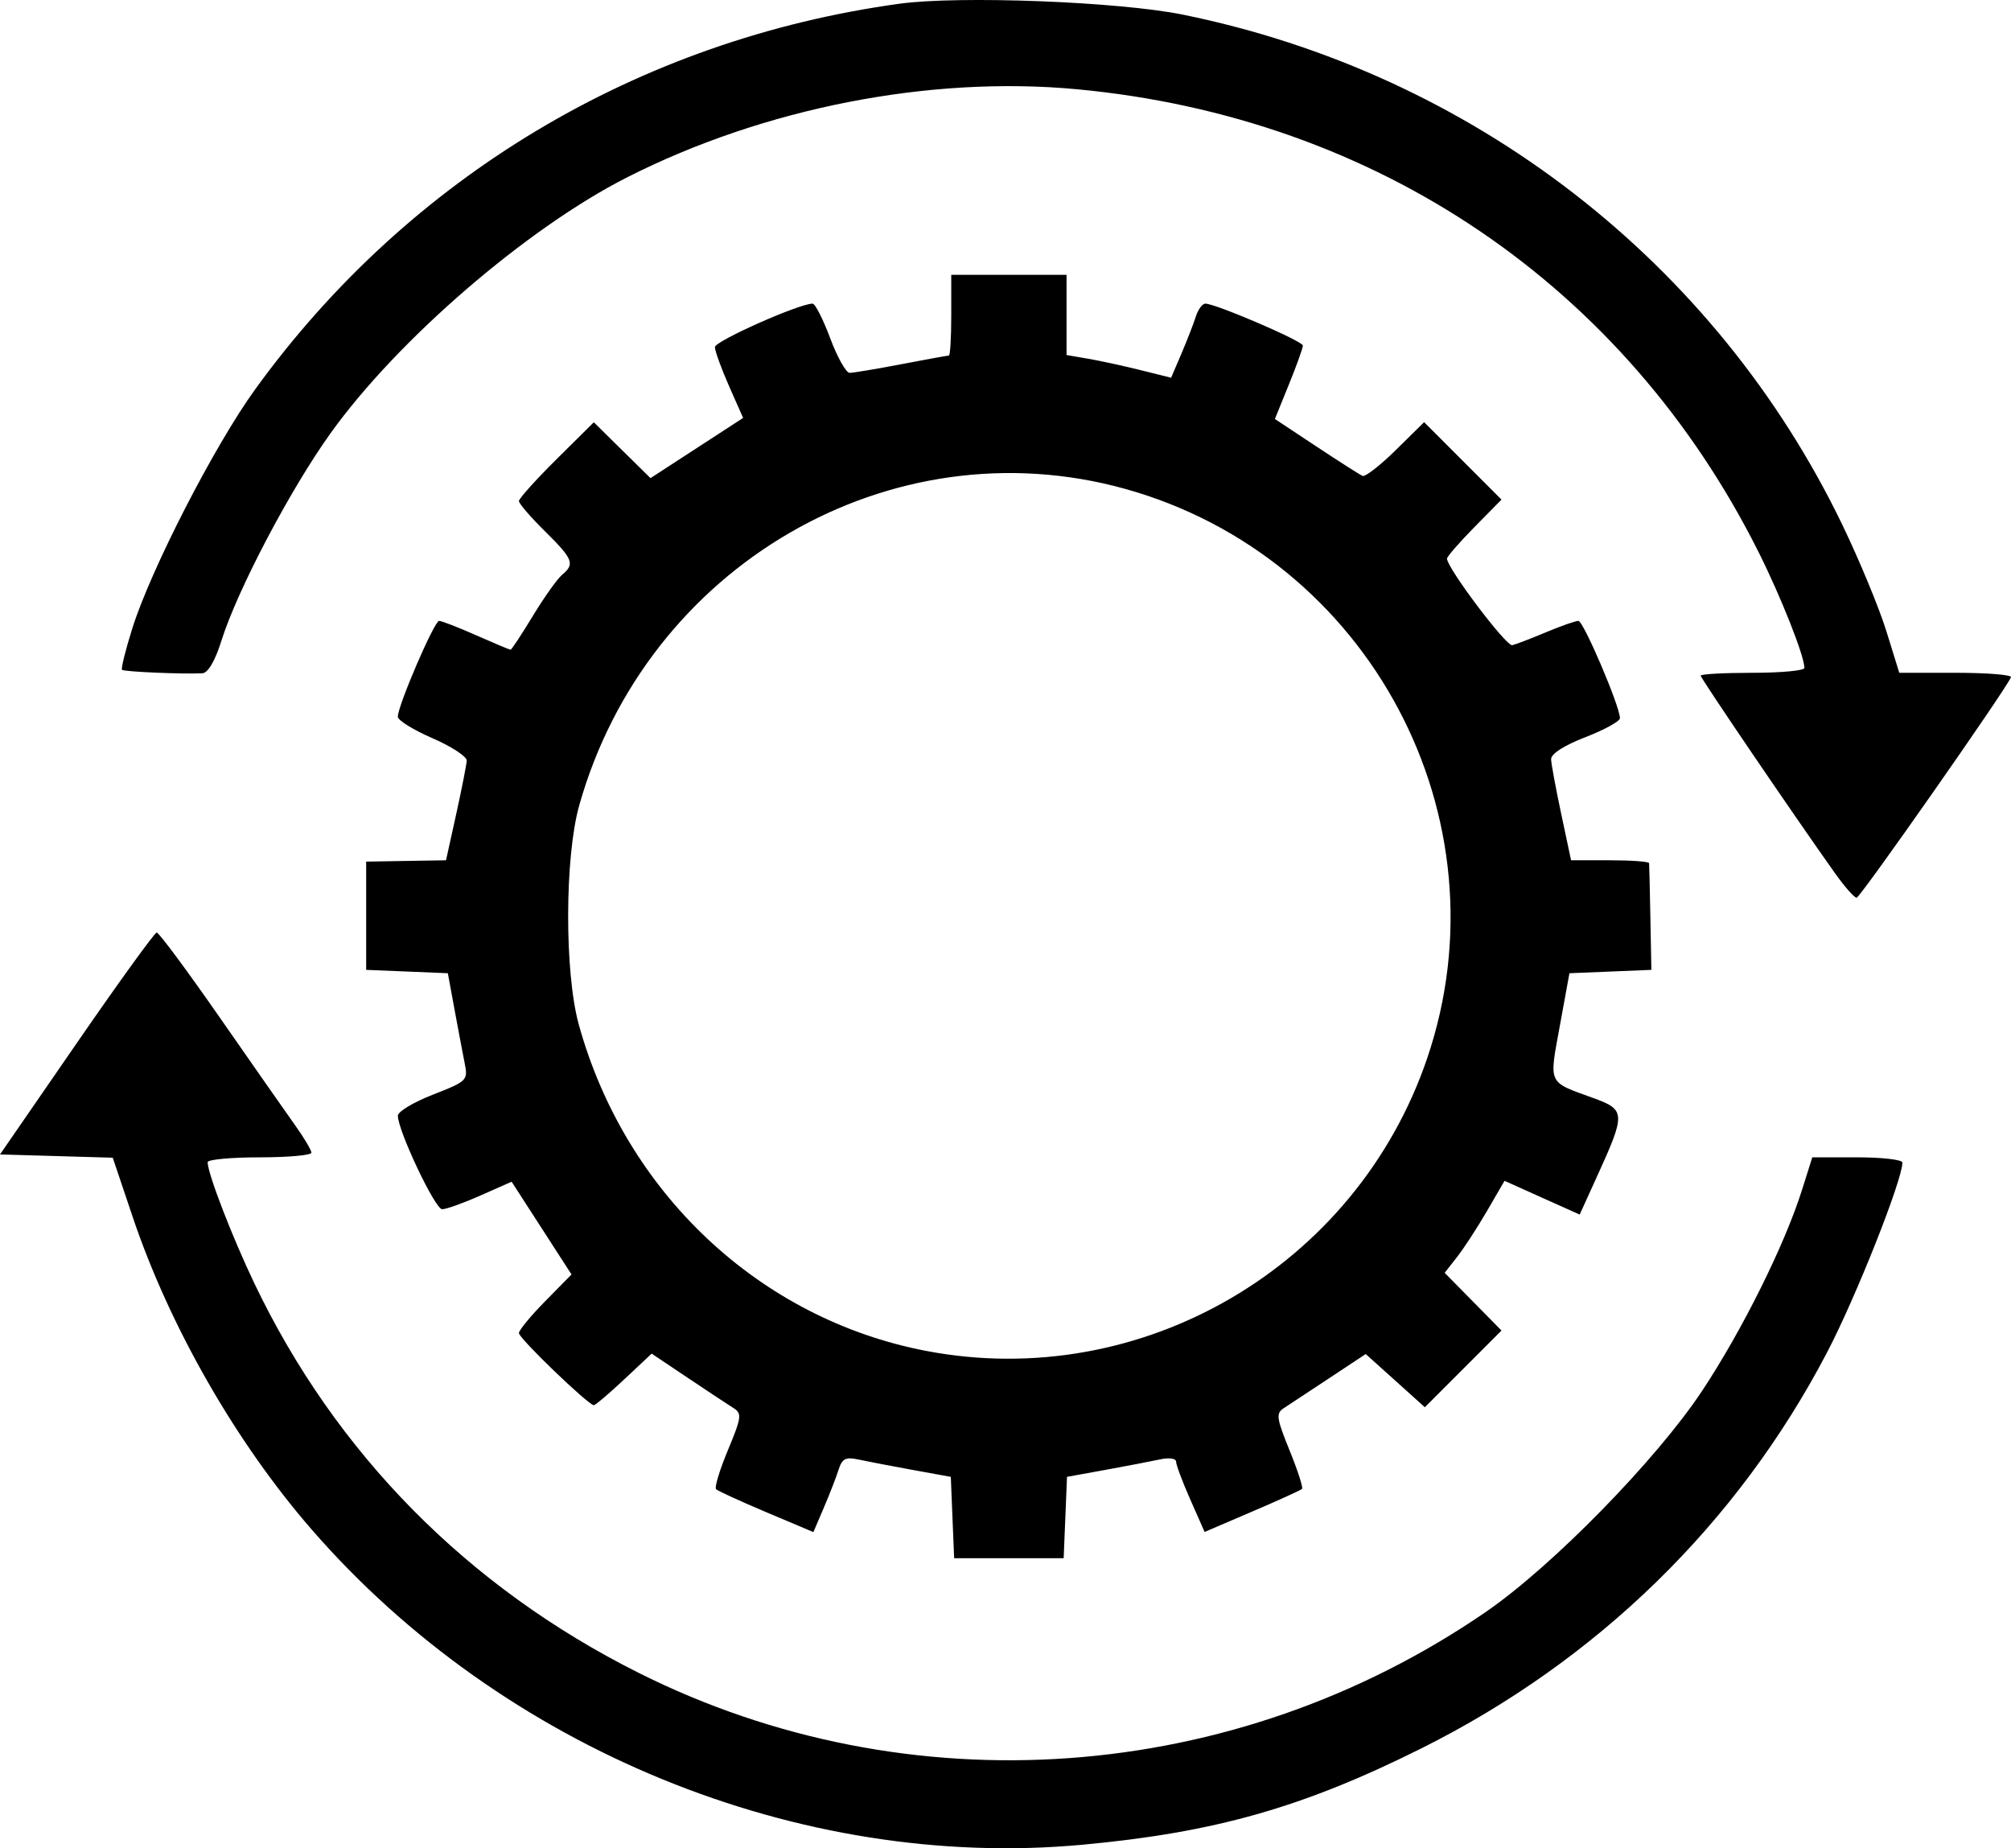 <svg width="148" height="136" viewBox="0 0 148 136" fill="none" xmlns="http://www.w3.org/2000/svg">
<path fill-rule="evenodd" clip-rule="evenodd" d="M66.19 0.275C46.984 2.917 30.082 13.033 18.778 28.649C15.782 32.788 11.101 41.896 9.736 46.243C9.237 47.833 8.896 49.203 8.98 49.287C9.124 49.43 13.447 49.617 14.886 49.542C15.309 49.52 15.821 48.65 16.294 47.15C17.473 43.407 21.342 36.05 24.317 31.893C29.236 25.019 38.767 16.795 46.154 13.049C56.222 7.943 68.435 5.552 79.266 6.568C101.331 8.635 119.598 21.031 129.407 40.594C131.063 43.895 132.796 48.271 132.796 49.15C132.796 49.346 131.078 49.507 128.978 49.507C126.878 49.507 125.16 49.602 125.16 49.717C125.16 49.91 132.095 60.106 135.049 64.257C135.756 65.249 136.471 66.061 136.638 66.061C136.895 66.061 147.587 50.791 147.998 49.836C148.076 49.655 146.258 49.507 143.959 49.507H139.778L138.823 46.429C138.298 44.736 136.844 41.225 135.592 38.628C126.261 19.272 108.322 5.396 87.042 1.075C82.34 0.12 70.592 -0.331 66.19 0.275ZM70.008 23.192C70.008 24.826 69.93 26.163 69.834 26.163C69.737 26.163 68.162 26.449 66.334 26.799C64.505 27.15 62.793 27.436 62.53 27.436C62.267 27.436 61.623 26.29 61.099 24.89C60.576 23.489 59.992 22.343 59.802 22.343C58.808 22.343 52.615 25.098 52.615 25.54C52.615 25.825 53.082 27.114 53.652 28.404L54.69 30.752L51.282 32.967L47.873 35.183L45.787 33.128L43.702 31.072L40.946 33.804C39.431 35.307 38.19 36.687 38.19 36.87C38.19 37.053 39.05 38.051 40.099 39.086C42.183 41.142 42.325 41.5 41.37 42.293C41.02 42.585 40.051 43.945 39.219 45.316C38.386 46.688 37.647 47.809 37.576 47.809C37.505 47.809 36.368 47.332 35.049 46.748C33.73 46.165 32.501 45.687 32.316 45.687C31.962 45.687 29.272 51.932 29.278 52.741C29.28 53.003 30.427 53.714 31.827 54.321C33.227 54.928 34.361 55.669 34.348 55.968C34.334 56.267 33.986 58.039 33.574 59.906L32.824 63.302L29.886 63.351L26.948 63.401V67.384V71.366L29.954 71.489L32.959 71.613L33.463 74.35C33.741 75.855 34.078 77.639 34.213 78.313C34.447 79.485 34.342 79.585 31.87 80.544C30.446 81.097 29.281 81.795 29.281 82.096C29.281 83.195 32.02 88.981 32.54 88.981C32.834 88.981 34.105 88.525 35.364 87.968L37.653 86.955L39.857 90.367L42.061 93.779L40.126 95.745C39.061 96.826 38.19 97.883 38.19 98.093C38.19 98.478 43.31 103.405 43.706 103.4C43.822 103.398 44.827 102.544 45.938 101.501L47.959 99.605L50.641 101.402C52.117 102.39 53.629 103.39 54.002 103.624C54.61 104.004 54.566 104.323 53.574 106.698C52.965 108.156 52.571 109.452 52.699 109.58C52.826 109.707 54.49 110.469 56.396 111.274L59.862 112.736L60.631 110.939C61.055 109.95 61.543 108.693 61.716 108.145C61.973 107.332 62.239 107.194 63.156 107.393C63.775 107.527 65.562 107.87 67.128 108.155L69.975 108.672L70.097 111.666L70.221 114.659H74.251H78.281L78.404 111.666L78.527 108.672L81.374 108.155C82.939 107.87 84.746 107.524 85.387 107.385C86.046 107.243 86.554 107.316 86.554 107.554C86.554 107.786 87.026 109.044 87.604 110.35L88.654 112.726L92.154 111.227C94.079 110.403 95.73 109.653 95.823 109.56C95.915 109.467 95.502 108.189 94.904 106.719C93.946 104.365 93.894 103.998 94.471 103.624C94.83 103.39 96.336 102.397 97.817 101.417L100.51 99.635L102.686 101.592L104.862 103.55L107.683 100.728L110.503 97.906L108.412 95.782L106.321 93.658L107.238 92.487C107.743 91.842 108.734 90.319 109.441 89.102L110.725 86.889L113.491 88.131L116.257 89.372L117.553 86.524C119.655 81.906 119.641 81.661 117.239 80.79C113.876 79.572 113.999 79.84 114.796 75.484L115.503 71.614L118.518 71.49L121.533 71.366L121.461 67.546C121.422 65.445 121.379 63.631 121.366 63.514C121.352 63.397 120.055 63.302 118.482 63.302H115.623L114.901 59.906C114.503 58.039 114.167 56.223 114.154 55.872C114.139 55.474 115.09 54.86 116.675 54.245C118.075 53.703 119.22 53.073 119.22 52.847C119.22 51.977 116.535 45.687 116.163 45.687C115.948 45.687 114.877 46.062 113.784 46.521C112.69 46.98 111.572 47.41 111.297 47.476C110.858 47.583 106.493 41.795 106.493 41.105C106.493 40.957 107.395 39.919 108.498 38.799L110.503 36.762L107.656 33.913L104.808 31.064L102.722 33.12C101.575 34.25 100.475 35.105 100.277 35.019C100.079 34.933 98.547 33.956 96.872 32.847L93.826 30.83L94.856 28.292C95.423 26.897 95.887 25.608 95.887 25.428C95.887 25.102 89.468 22.343 88.708 22.343C88.488 22.343 88.172 22.772 88.006 23.298C87.84 23.823 87.362 25.05 86.946 26.024L86.188 27.795L83.931 27.233C82.69 26.923 80.959 26.547 80.084 26.397L78.493 26.124V23.173V20.221H74.251H70.008V23.192ZM82.772 35.964C100.804 40.963 111.034 60.218 105.035 77.867C99.818 93.214 84.018 102.44 68.154 99.403C55.904 97.058 46.008 87.755 42.592 75.374C41.539 71.557 41.557 63.065 42.626 59.27C47.594 41.626 65.565 31.193 82.772 35.964ZM5.626 76.79L0 84.948L4.149 85.068L8.298 85.188L9.758 89.525C12.474 97.596 17.354 106.122 22.928 112.537C36.987 128.717 58.835 137.658 79.631 135.745C89.389 134.847 95.887 133.003 104.584 128.663C117.558 122.189 127.879 112.117 134.473 99.497C136.588 95.449 140.008 86.827 140.008 85.544C140.008 85.333 138.515 85.161 136.692 85.161H133.375L132.623 87.547C131.346 91.6 128.222 97.885 125.271 102.339C121.902 107.424 114.234 115.259 109.34 118.619C90.798 131.348 66.893 133.064 47.001 123.094C34.401 116.779 24.712 106.96 18.718 94.432C17.082 91.011 15.281 86.343 15.281 85.518C15.281 85.322 17 85.161 19.1 85.161C21.2 85.161 22.918 85.007 22.918 84.82C22.918 84.632 22.38 83.725 21.721 82.804C21.063 81.882 18.565 78.311 16.171 74.868C13.776 71.424 11.69 68.613 11.534 68.619C11.379 68.626 8.72 72.302 5.626 76.79Z" fill="black"/>
</svg>
